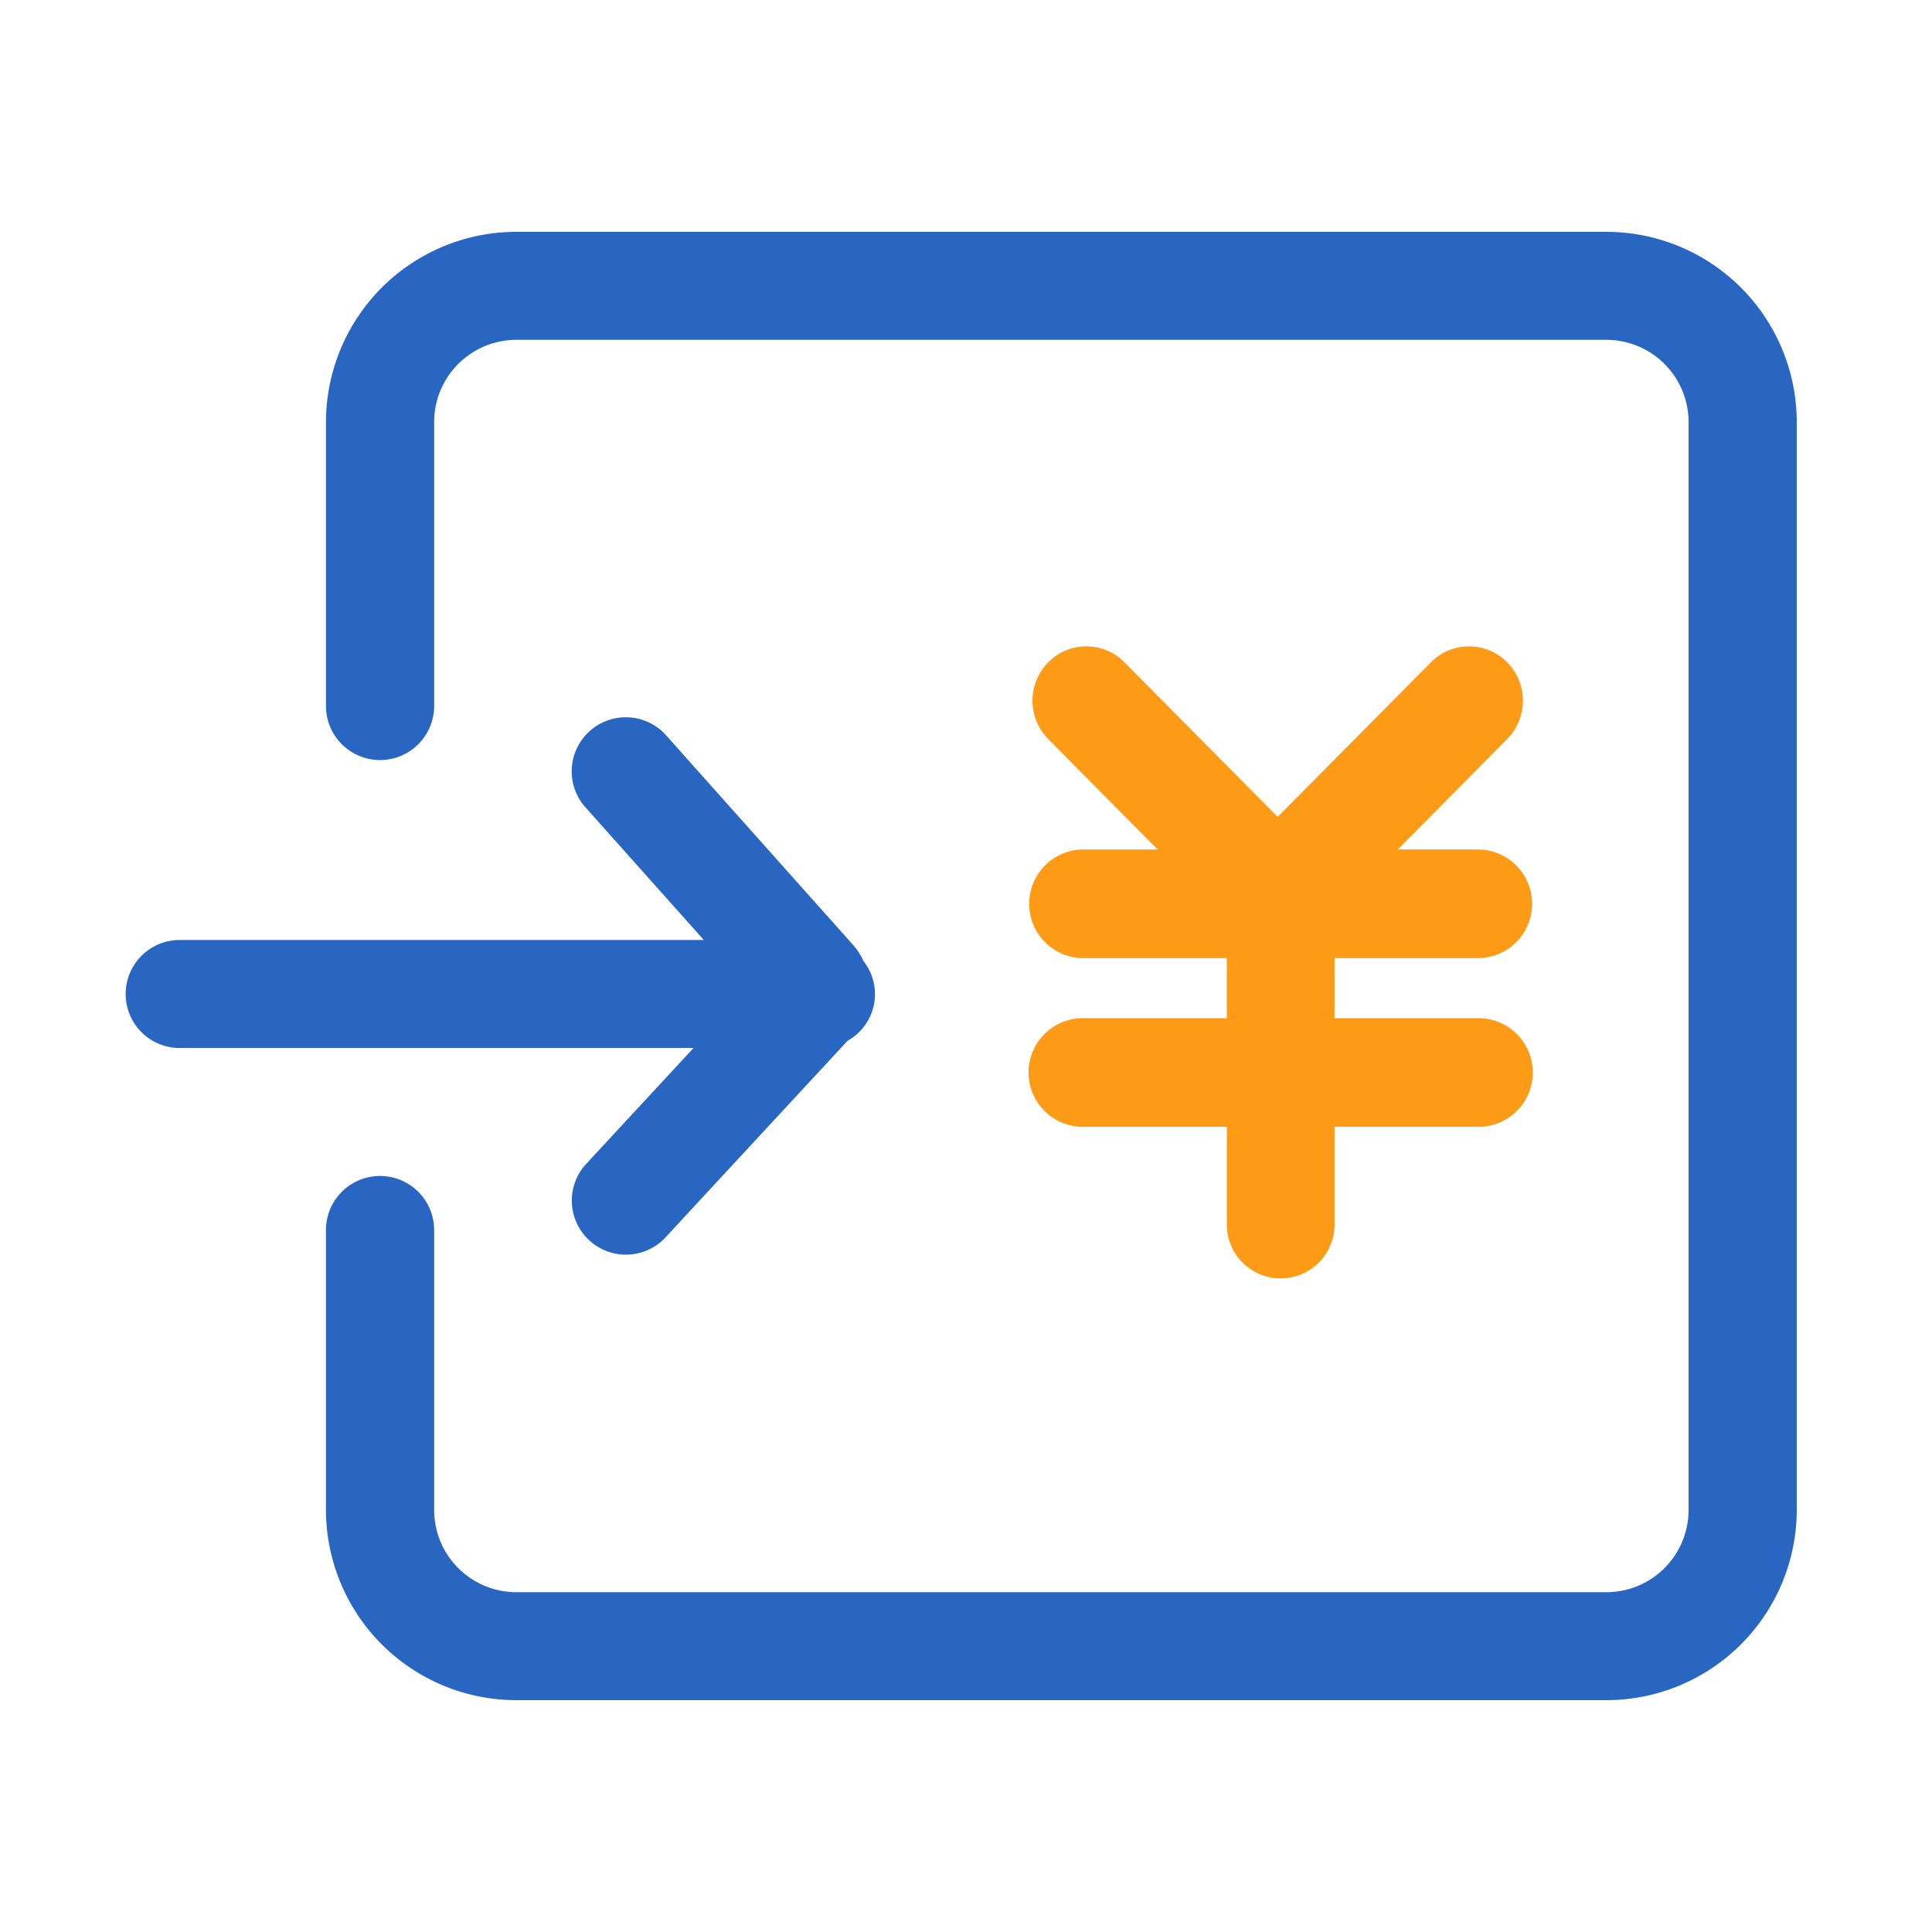 <?xml version="1.0" standalone="no"?><!DOCTYPE svg PUBLIC "-//W3C//DTD SVG 1.1//EN" "http://www.w3.org/Graphics/SVG/1.1/DTD/svg11.dtd"><svg t="1627134783606" class="icon" viewBox="0 0 1024 1024" version="1.1" xmlns="http://www.w3.org/2000/svg" p-id="2920" xmlns:xlink="http://www.w3.org/1999/xlink" width="200" height="200"><defs><style type="text/css">@font-face { font-family: feedback-iconfont; src: url("//at.alicdn.com/t/font_1031158_1uhr8ri0pk5.eot?#iefix") format("embedded-opentype"), url("//at.alicdn.com/t/font_1031158_1uhr8ri0pk5.woff2") format("woff2"), url("//at.alicdn.com/t/font_1031158_1uhr8ri0pk5.woff") format("woff"), url("//at.alicdn.com/t/font_1031158_1uhr8ri0pk5.ttf") format("truetype"), url("//at.alicdn.com/t/font_1031158_1uhr8ri0pk5.svg#iconfont") format("svg"); }
</style></defs><path d="M851.395 122.88H273.695a100.961 100.961 0 0 0-100.931 100.762v150.528a28.672 28.672 0 0 0 57.344 0v-150.528a43.597 43.597 0 0 1 43.587-43.52h577.7a43.592 43.592 0 0 1 43.581 43.52v576.732a43.592 43.592 0 0 1-43.581 43.52H273.695a43.597 43.597 0 0 1-43.587-43.52v-148.413a28.672 28.672 0 0 0-57.344 0v148.413A100.961 100.961 0 0 0 273.695 901.12h577.7A100.961 100.961 0 0 0 952.32 800.374V223.616A100.961 100.961 0 0 0 851.395 122.88zM309.96 617.682a28.672 28.672 0 0 0 42.107 38.866l97.198-104.96a28.247 28.247 0 0 0 8.433-42.148 35.799 35.799 0 0 0-5.56-8.627L352.42 389.038a28.672 28.672 0 0 0-42.819 38.088l63.437 71.086H95.232a28.626 28.626 0 1 0 0 57.252h272.343z" fill="#2966C1" p-id="2921"></path><path d="M783.601 539.648h-76.288v-31.821h76.314a28.795 28.795 0 0 0 0-57.585h-42.813l57.999-58.511a28.974 28.974 0 0 0 0-40.719 28.37 28.37 0 0 0-40.361 0l-81.265 81.956L595.968 351.017a28.375 28.375 0 0 0-40.366 0 28.974 28.974 0 0 0 0 40.719l57.999 58.511h-39.69a28.795 28.795 0 0 0 0 57.585h76.314v31.816h-76.288a28.79 28.79 0 0 0 0 57.58h76.314v51.799a28.539 28.539 0 1 0 57.078 0v-51.794h76.314a28.79 28.79 0 0 0-0.041-57.585z" fill="#FD9A16" p-id="2922"></path></svg>